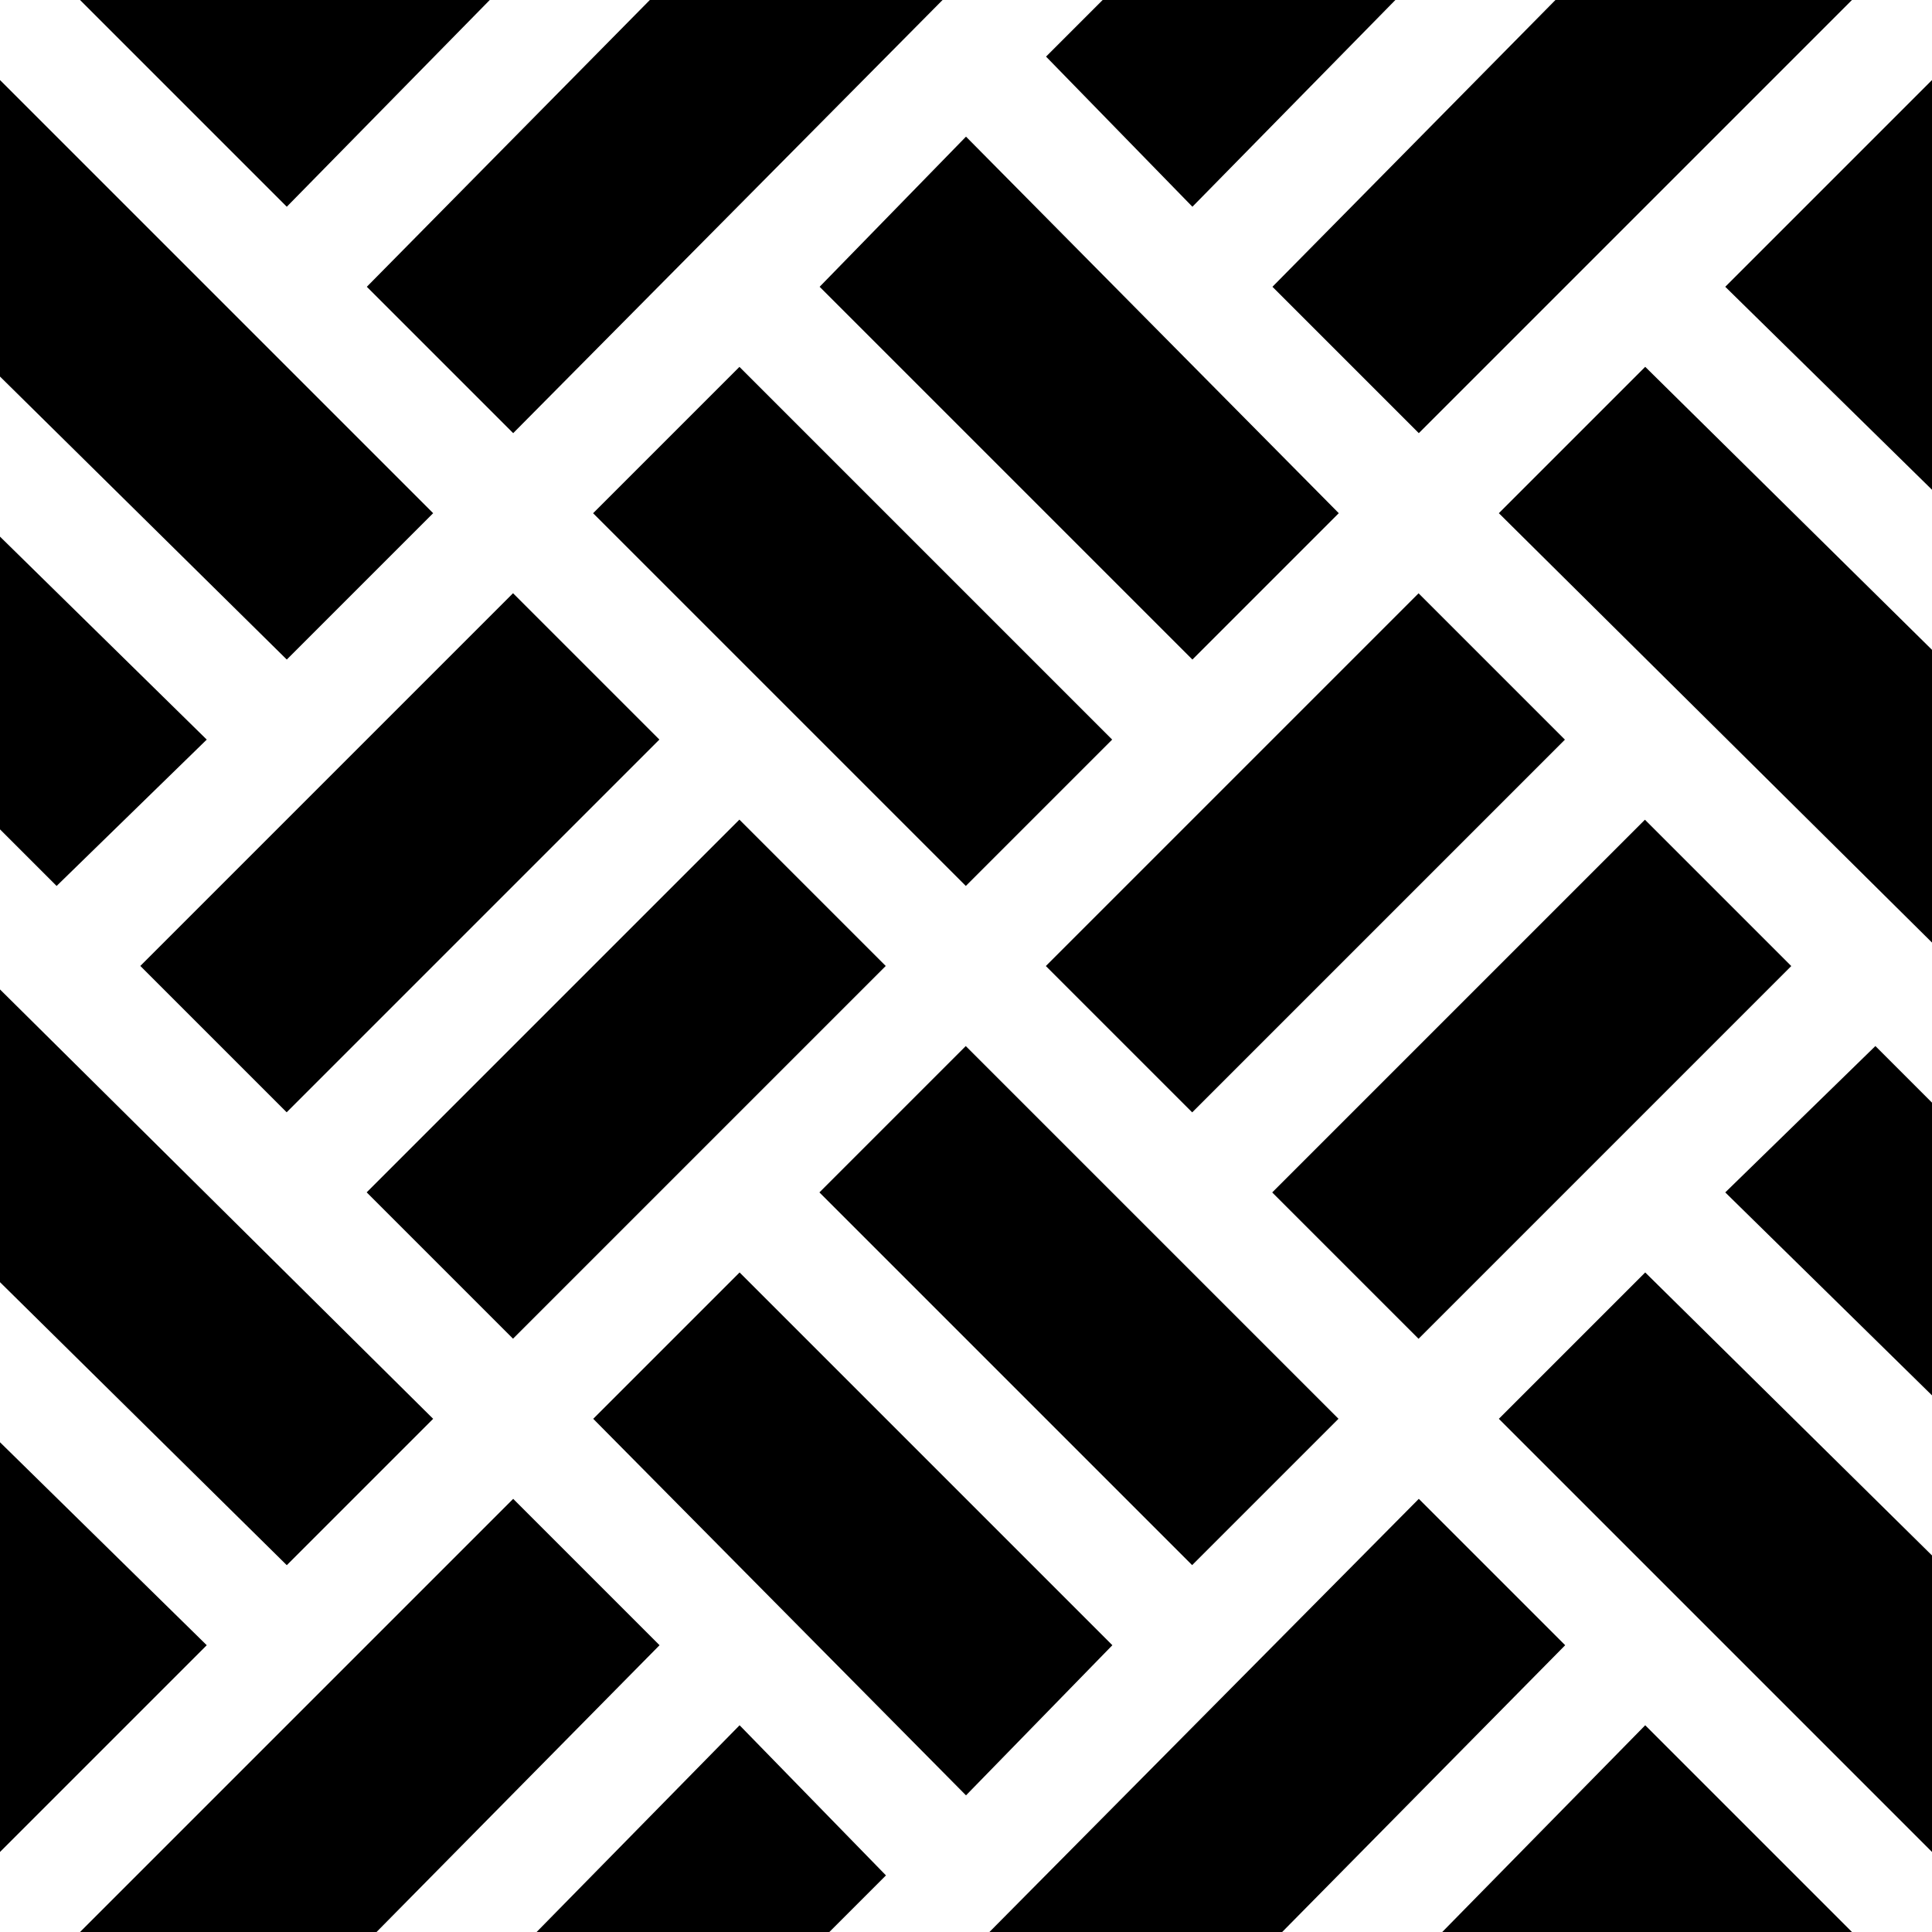 <svg id="Capa_1" enable-background="new 0 0 512 512" height="512" viewBox="0 0 512 512" width="512" xmlns="http://www.w3.org/2000/svg"><g><path d="m258.572 276.146h54.856v139.709h-54.856z" transform="matrix(.707 -.707 .707 .707 -160.892 303.574)"/><path d="m294.789 436-98.789-98.789-38.789 38.789 98.789 99.789z"/><path d="m336.146 258.572h139.709v54.856h-139.709z" transform="matrix(.707 -.707 .707 .707 -83.318 370.853)"/><path d="m512 292.211-15-15-39.789 38.789 54.789 53.789z"/><path d="m96.146 258.572h139.709v54.856h-139.709z" transform="matrix(.707 -.707 .707 .707 -153.612 201.147)"/><path d="m457.211 76 54.789 53.789v-108.578z"/><path d="m36.146 198.572h139.709v54.856h-139.709z" transform="matrix(.707 -.707 .707 .707 -128.759 141.147)"/><path d="m276.146 198.572h139.709v54.856h-139.709z" transform="matrix(.707 -.707 .707 .707 -58.465 310.853)"/><path d="m337.211 76 38.789 38.789 114.789-114.789h-78.578z"/><path d="m512 172.211-76-75-38.789 38.789 114.789 113.789z"/><path d="m217.211 76 98.789 98.789 38.789-38.789-98.789-99.789z"/><path d="m198.572 96.146h54.856v139.709h-54.856z" transform="matrix(.707 -.707 .707 .707 -51.186 208.426)"/><path d="m414.789 436-38.789-38.789-113.789 114.789h77.578z"/><path d="m234.789 497-38.789-39.789-53.789 54.789h77.578z"/><path d="m174.789 436-38.789-38.789-114.789 114.789h78.578z"/><path d="m436 337.211-38.789 38.789 114.789 114.789v-78.578z"/><path d="m0 382.211v108.578l54.789-54.789z"/><path d="m436 457.211-53.789 54.789h108.578z"/><path d="m277.211 15 38.789 39.789 53.789-54.789h-77.578z"/><path d="m76 54.789 53.789-54.789h-108.578z"/><path d="m76 414.789 38.789-38.789-114.789-113.789v77.578z"/><path d="m97.211 76 38.789 38.789 113.789-114.789h-77.578z"/><path d="m76 174.789 38.789-38.789-114.789-114.789v78.578z"/><path d="m15 234.789 39.789-38.789-54.789-53.789v77.578z"/></g></svg>